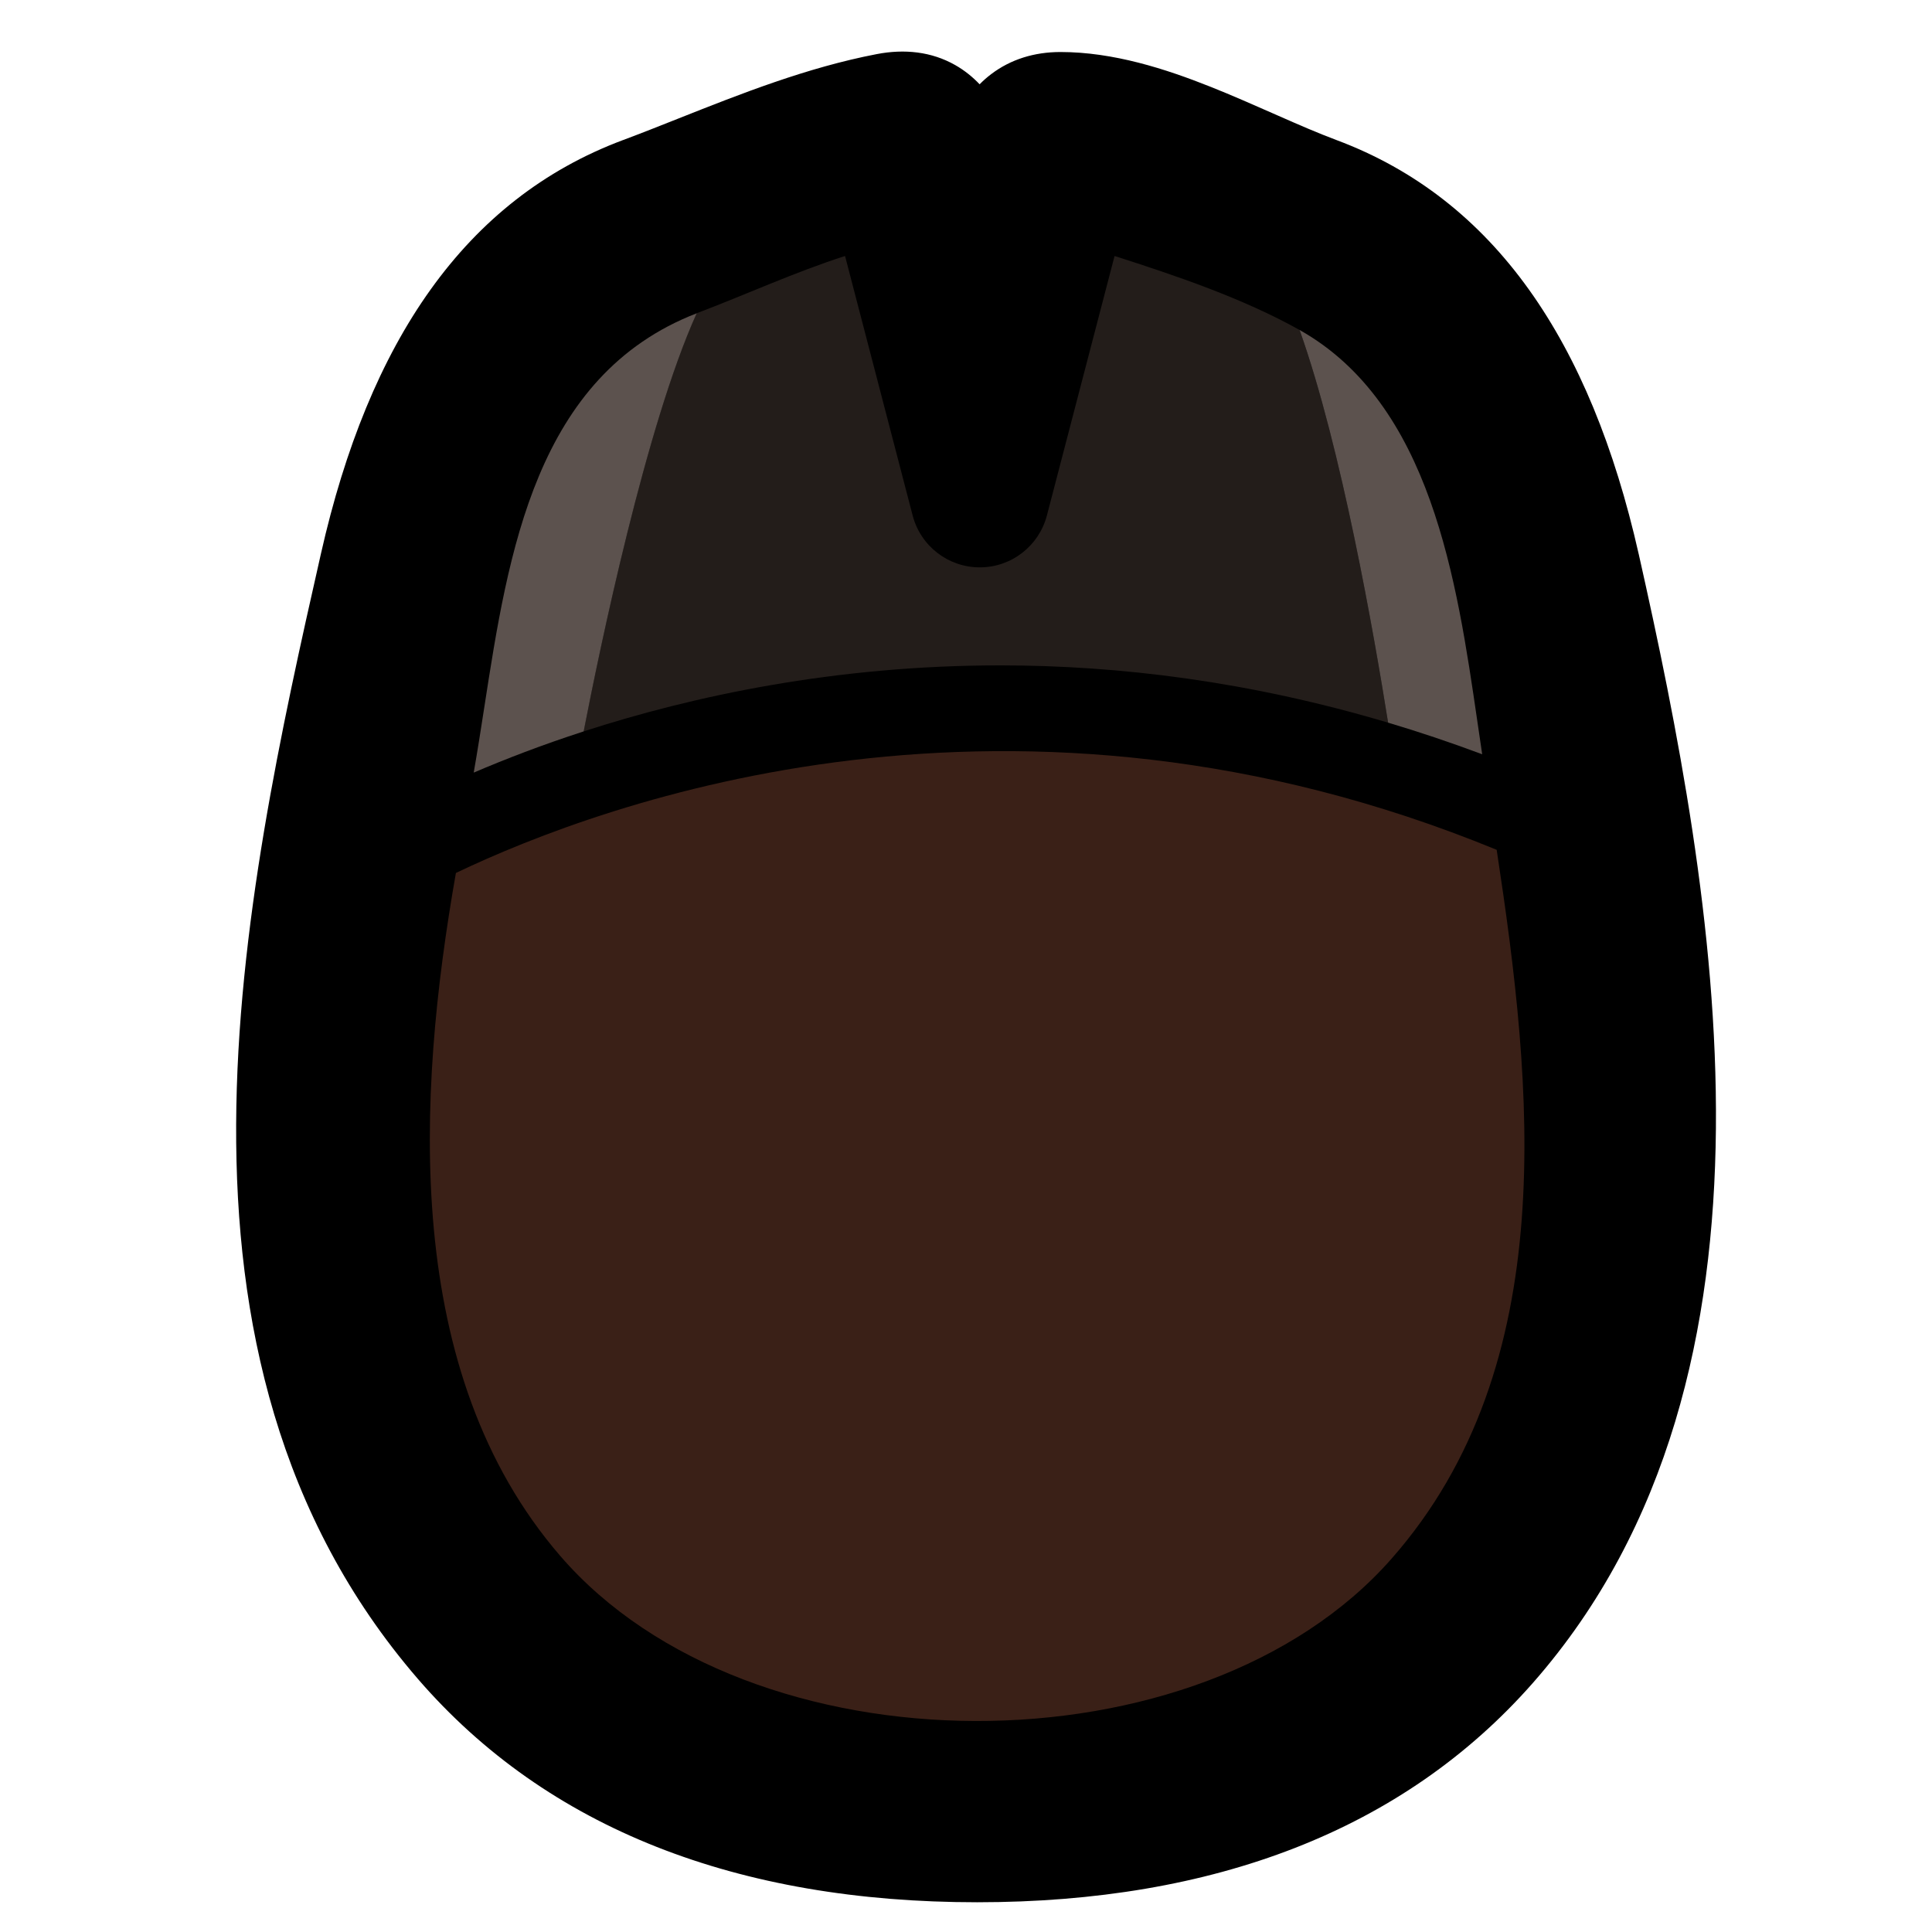 <svg width="78" height="78" viewBox="0 0 78 78" fill="none" xmlns="http://www.w3.org/2000/svg">
<path d="M39.452 76.799C48.988 76.799 56.646 73.907 61.892 67.938C67.415 61.652 69.203 53.6 69.276 45.562C69.349 37.529 67.713 29.273 66.157 22.358L66.156 22.356C64.22 13.791 60.346 8.044 53.959 5.655C53.223 5.38 52.438 5.039 51.577 4.659L51.354 4.561C50.572 4.217 49.734 3.847 48.886 3.509C47.05 2.777 44.946 2.1 42.815 2.1C41.756 2.1 40.805 2.396 40.019 2.991C39.848 3.12 39.692 3.258 39.55 3.403C39.274 3.112 38.947 2.844 38.559 2.624C37.607 2.085 36.518 1.967 35.389 2.186C32.577 2.727 29.895 3.791 27.414 4.775C26.641 5.082 25.888 5.381 25.156 5.654L25.154 5.654C18.767 8.044 14.891 13.79 12.957 22.355C11.361 29.397 9.569 37.503 9.534 45.396C9.498 53.326 11.232 61.246 16.865 67.775C22.112 73.852 29.823 76.799 39.452 76.799Z" fill="black"/>
<path d="M52.468 13.323C54.16 18.076 55.477 25.627 56.041 29.176C50.448 27.509 45.177 26.863 40.386 26.863C33.708 26.863 27.961 28.103 23.561 29.529C24.213 26.176 26.077 17.176 28.125 12.648C30.125 11.889 32.079 10.99 34.117 10.335L36.846 20.811C37.167 22.045 38.281 22.906 39.557 22.906C40.831 22.906 41.944 22.044 42.266 20.811L44.998 10.335C47.485 11.131 50.177 12.042 52.468 13.323Z" fill="#231D1A"/>
<path d="M60.425 34.31C61.879 43.851 63.075 55.087 56.184 62.925C48.469 71.705 30.254 71.667 22.613 62.81C16.231 55.414 16.811 44.3 18.406 35.244C24.427 32.366 40.933 26.299 60.425 34.31Z" fill="#3A2017"/>
<path d="M19.553 28.55C19.413 29.455 19.275 30.341 19.125 31.192C20.397 30.649 21.873 30.076 23.564 29.529C24.216 26.176 26.08 17.176 28.128 12.648C21.628 15.164 20.521 22.302 19.553 28.55Z" fill="#5C524E"/>
<path d="M56.041 29.175C57.291 29.548 58.557 29.972 59.84 30.452C59.776 30.025 59.712 29.586 59.647 29.139C58.815 23.432 57.777 16.308 52.468 13.322C54.159 18.075 55.476 25.627 56.041 29.175Z" fill="#5C524E"/>
</svg>
